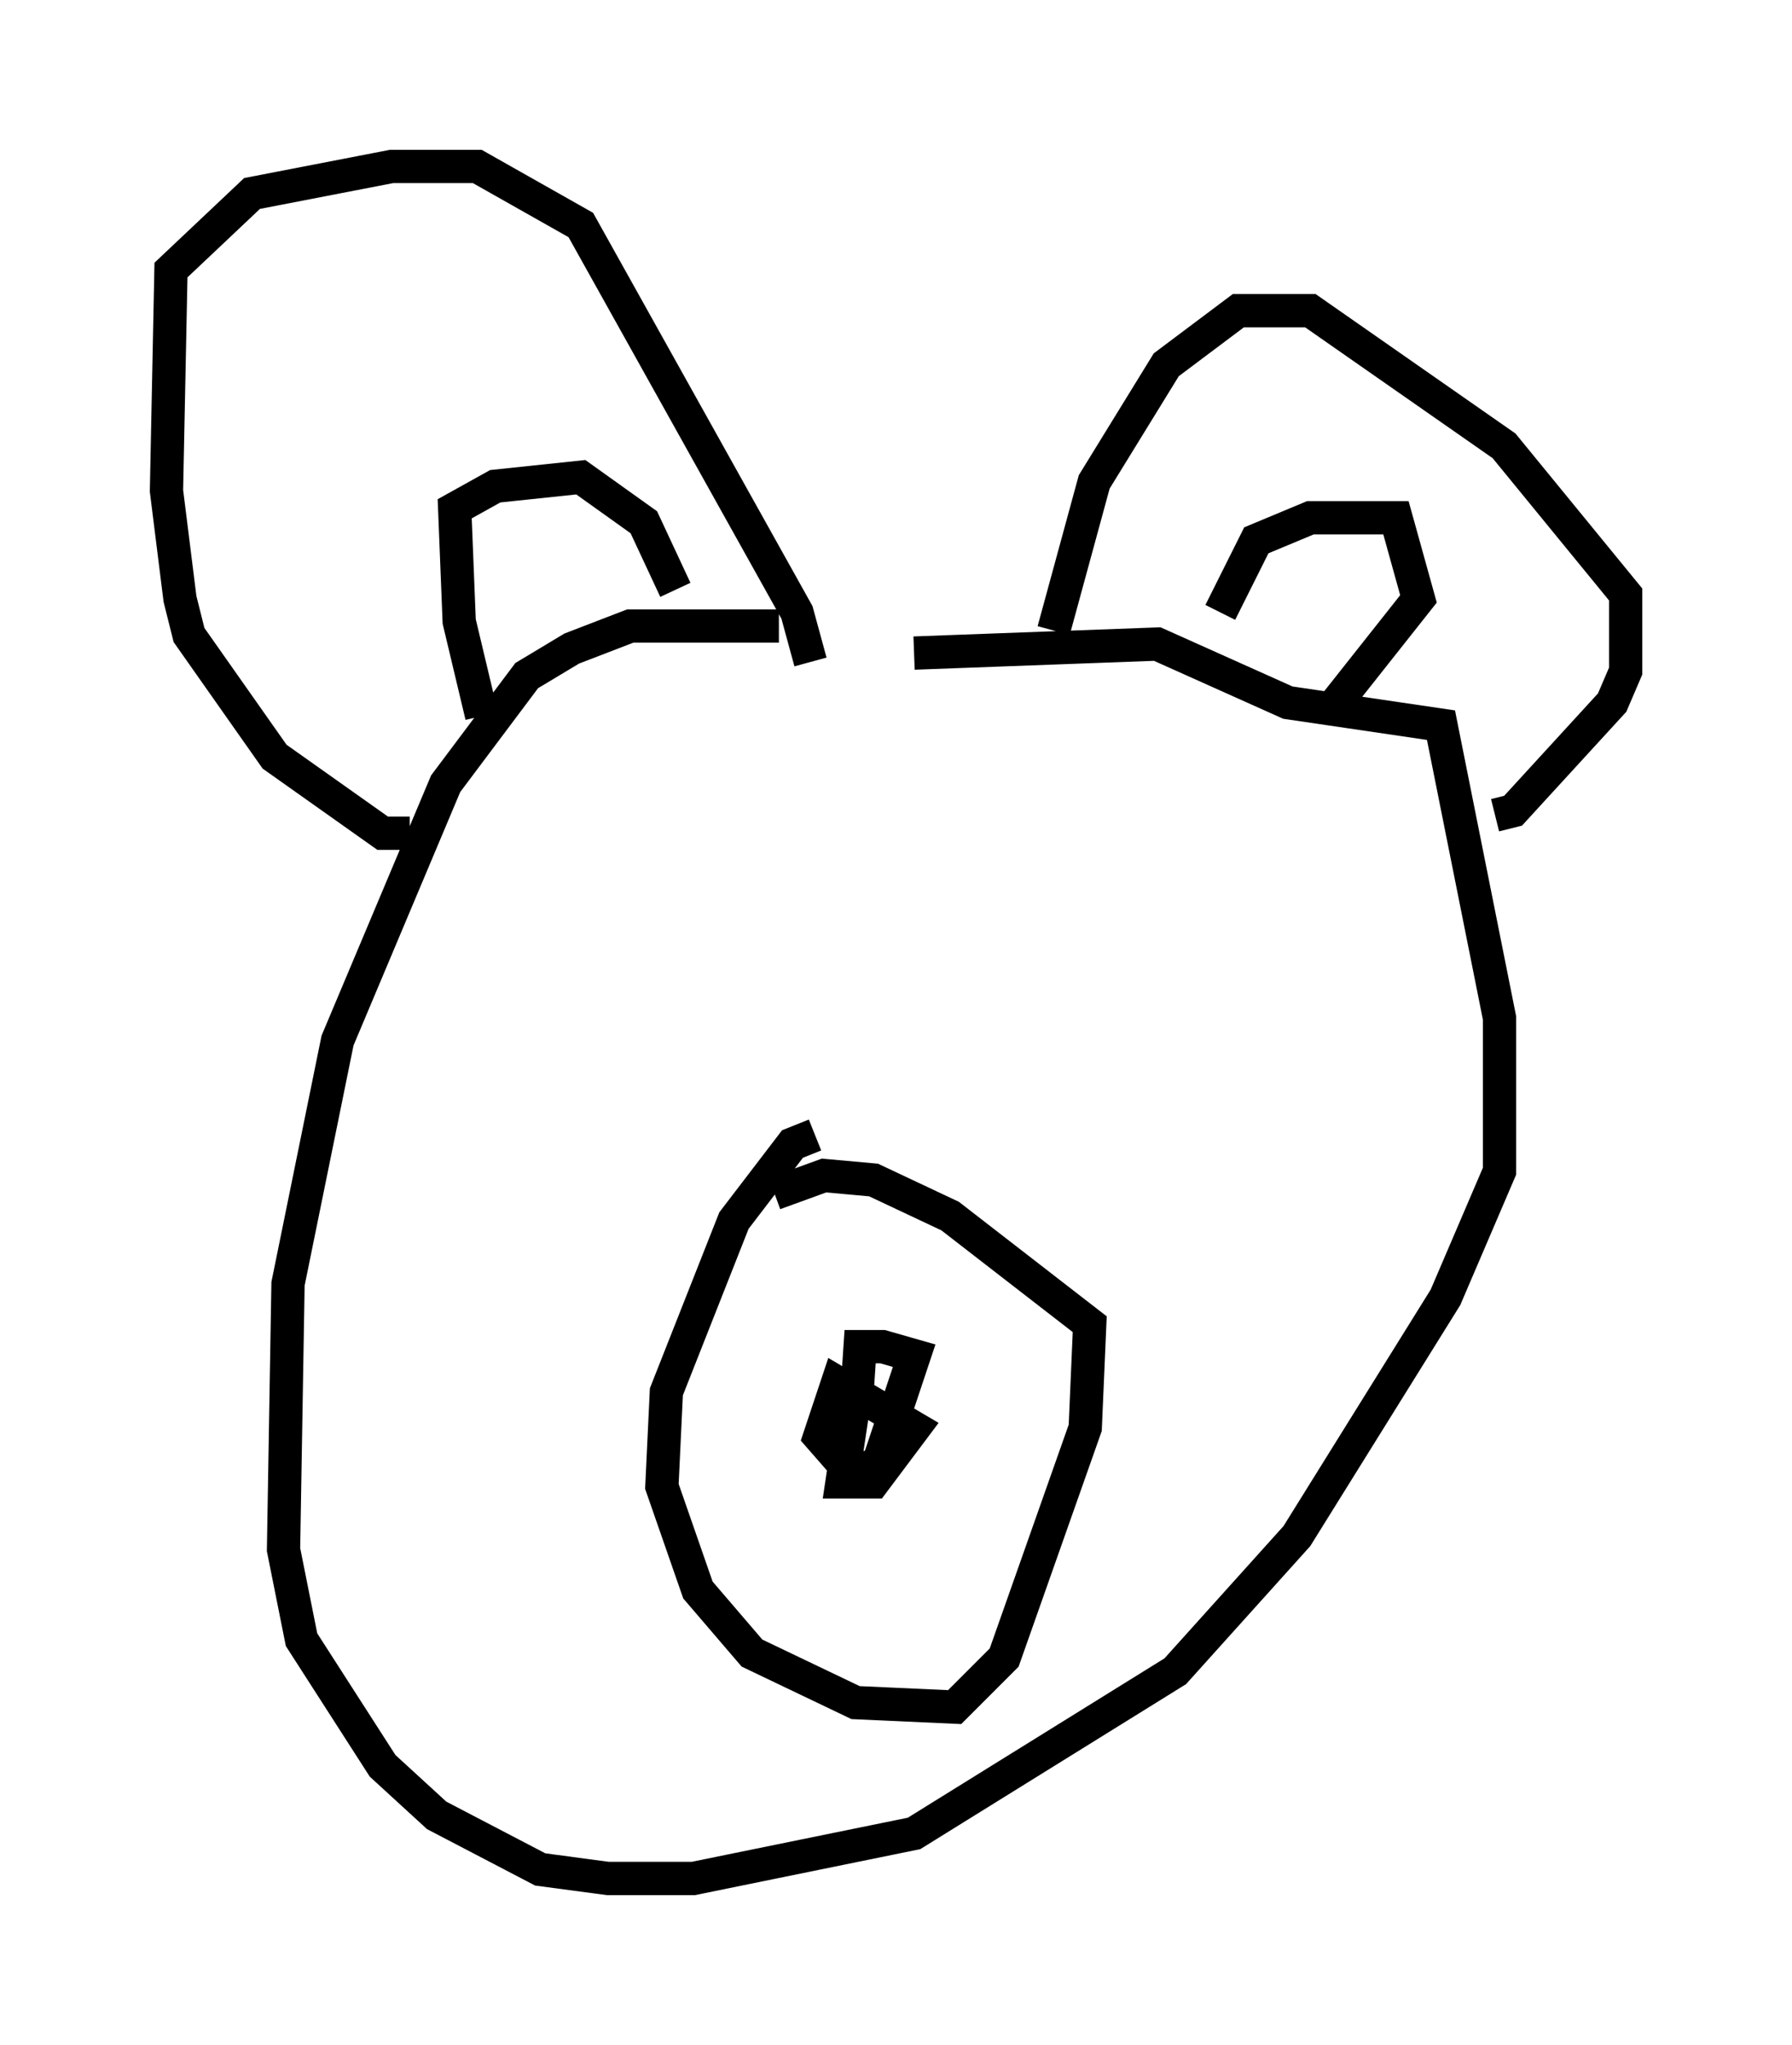 <?xml version="1.0" encoding="utf-8" ?>
<svg baseProfile="full" height="61.42" version="1.1" width="53.843" xmlns="http://www.w3.org/2000/svg" xmlns:ev="http://www.w3.org/2001/xml-events" xmlns:xlink="http://www.w3.org/1999/xlink"><defs /><rect fill="white" height="61.42" width="53.843" x="0" y="0" /><path d="M29.357, 19.75 m-5.954, -0.947 l-4.465, 0.0 -1.759, 0.677 l-1.353, 0.812 -2.436, 3.248 l-3.248, 7.713 -1.488, 7.307 l-0.135, 7.984 0.541, 2.706 l2.436, 3.789 1.624, 1.488 l3.112, 1.624 2.03, 0.271 l2.571, 0.0 6.631, -1.353 l7.848, -4.871 3.654, -4.059 l4.465, -7.172 1.624, -3.789 l0.0, -4.601 -1.759, -8.796 l-4.601, -0.677 -3.924, -1.759 l-7.307, 0.271 m4.195, -0.677 l1.218, -4.465 2.165, -3.518 l2.165, -1.624 2.165, 0.0 l5.819, 4.059 3.654, 4.465 l0.0, 2.3 -0.406, 0.947 l-2.977, 3.248 -0.541, 0.135 m-32.611, 0.541 l-0.812, 0.0 -3.248, -2.3 l-2.571, -3.654 -0.271, -1.083 l-0.406, -3.248 0.135, -6.631 l2.436, -2.3 4.195, -0.812 l2.571, 0.0 3.112, 1.759 l6.495, 11.637 0.406, 1.488 m-9.878, 1.624 l-0.677, -2.842 -0.135, -3.383 l1.218, -0.677 2.571, -0.271 l1.894, 1.353 0.947, 2.03 m16.373, 0.677 l1.083, -2.165 1.624, -0.677 l2.571, 0.0 0.677, 2.436 l-2.571, 3.248 m-15.561, 12.855 l-0.677, 0.271 -1.759, 2.3 l-2.03, 5.142 -0.135, 2.842 l1.083, 3.112 1.624, 1.894 l3.112, 1.488 2.977, 0.135 l1.488, -1.488 2.436, -6.901 l0.135, -3.112 -4.195, -3.248 l-2.3, -1.083 -1.488, -0.135 l-1.488, 0.541 m2.436, 5.954 l-0.406, 2.706 0.947, 0.0 l1.218, -1.624 -2.3, -1.353 l-0.541, 1.624 0.947, 1.083 l0.812, -0.271 1.083, -3.248 l-0.947, -0.271 -0.677, 0.0 l-0.135, 2.03 " fill="none" stroke="black" stroke-width="1" /></svg>